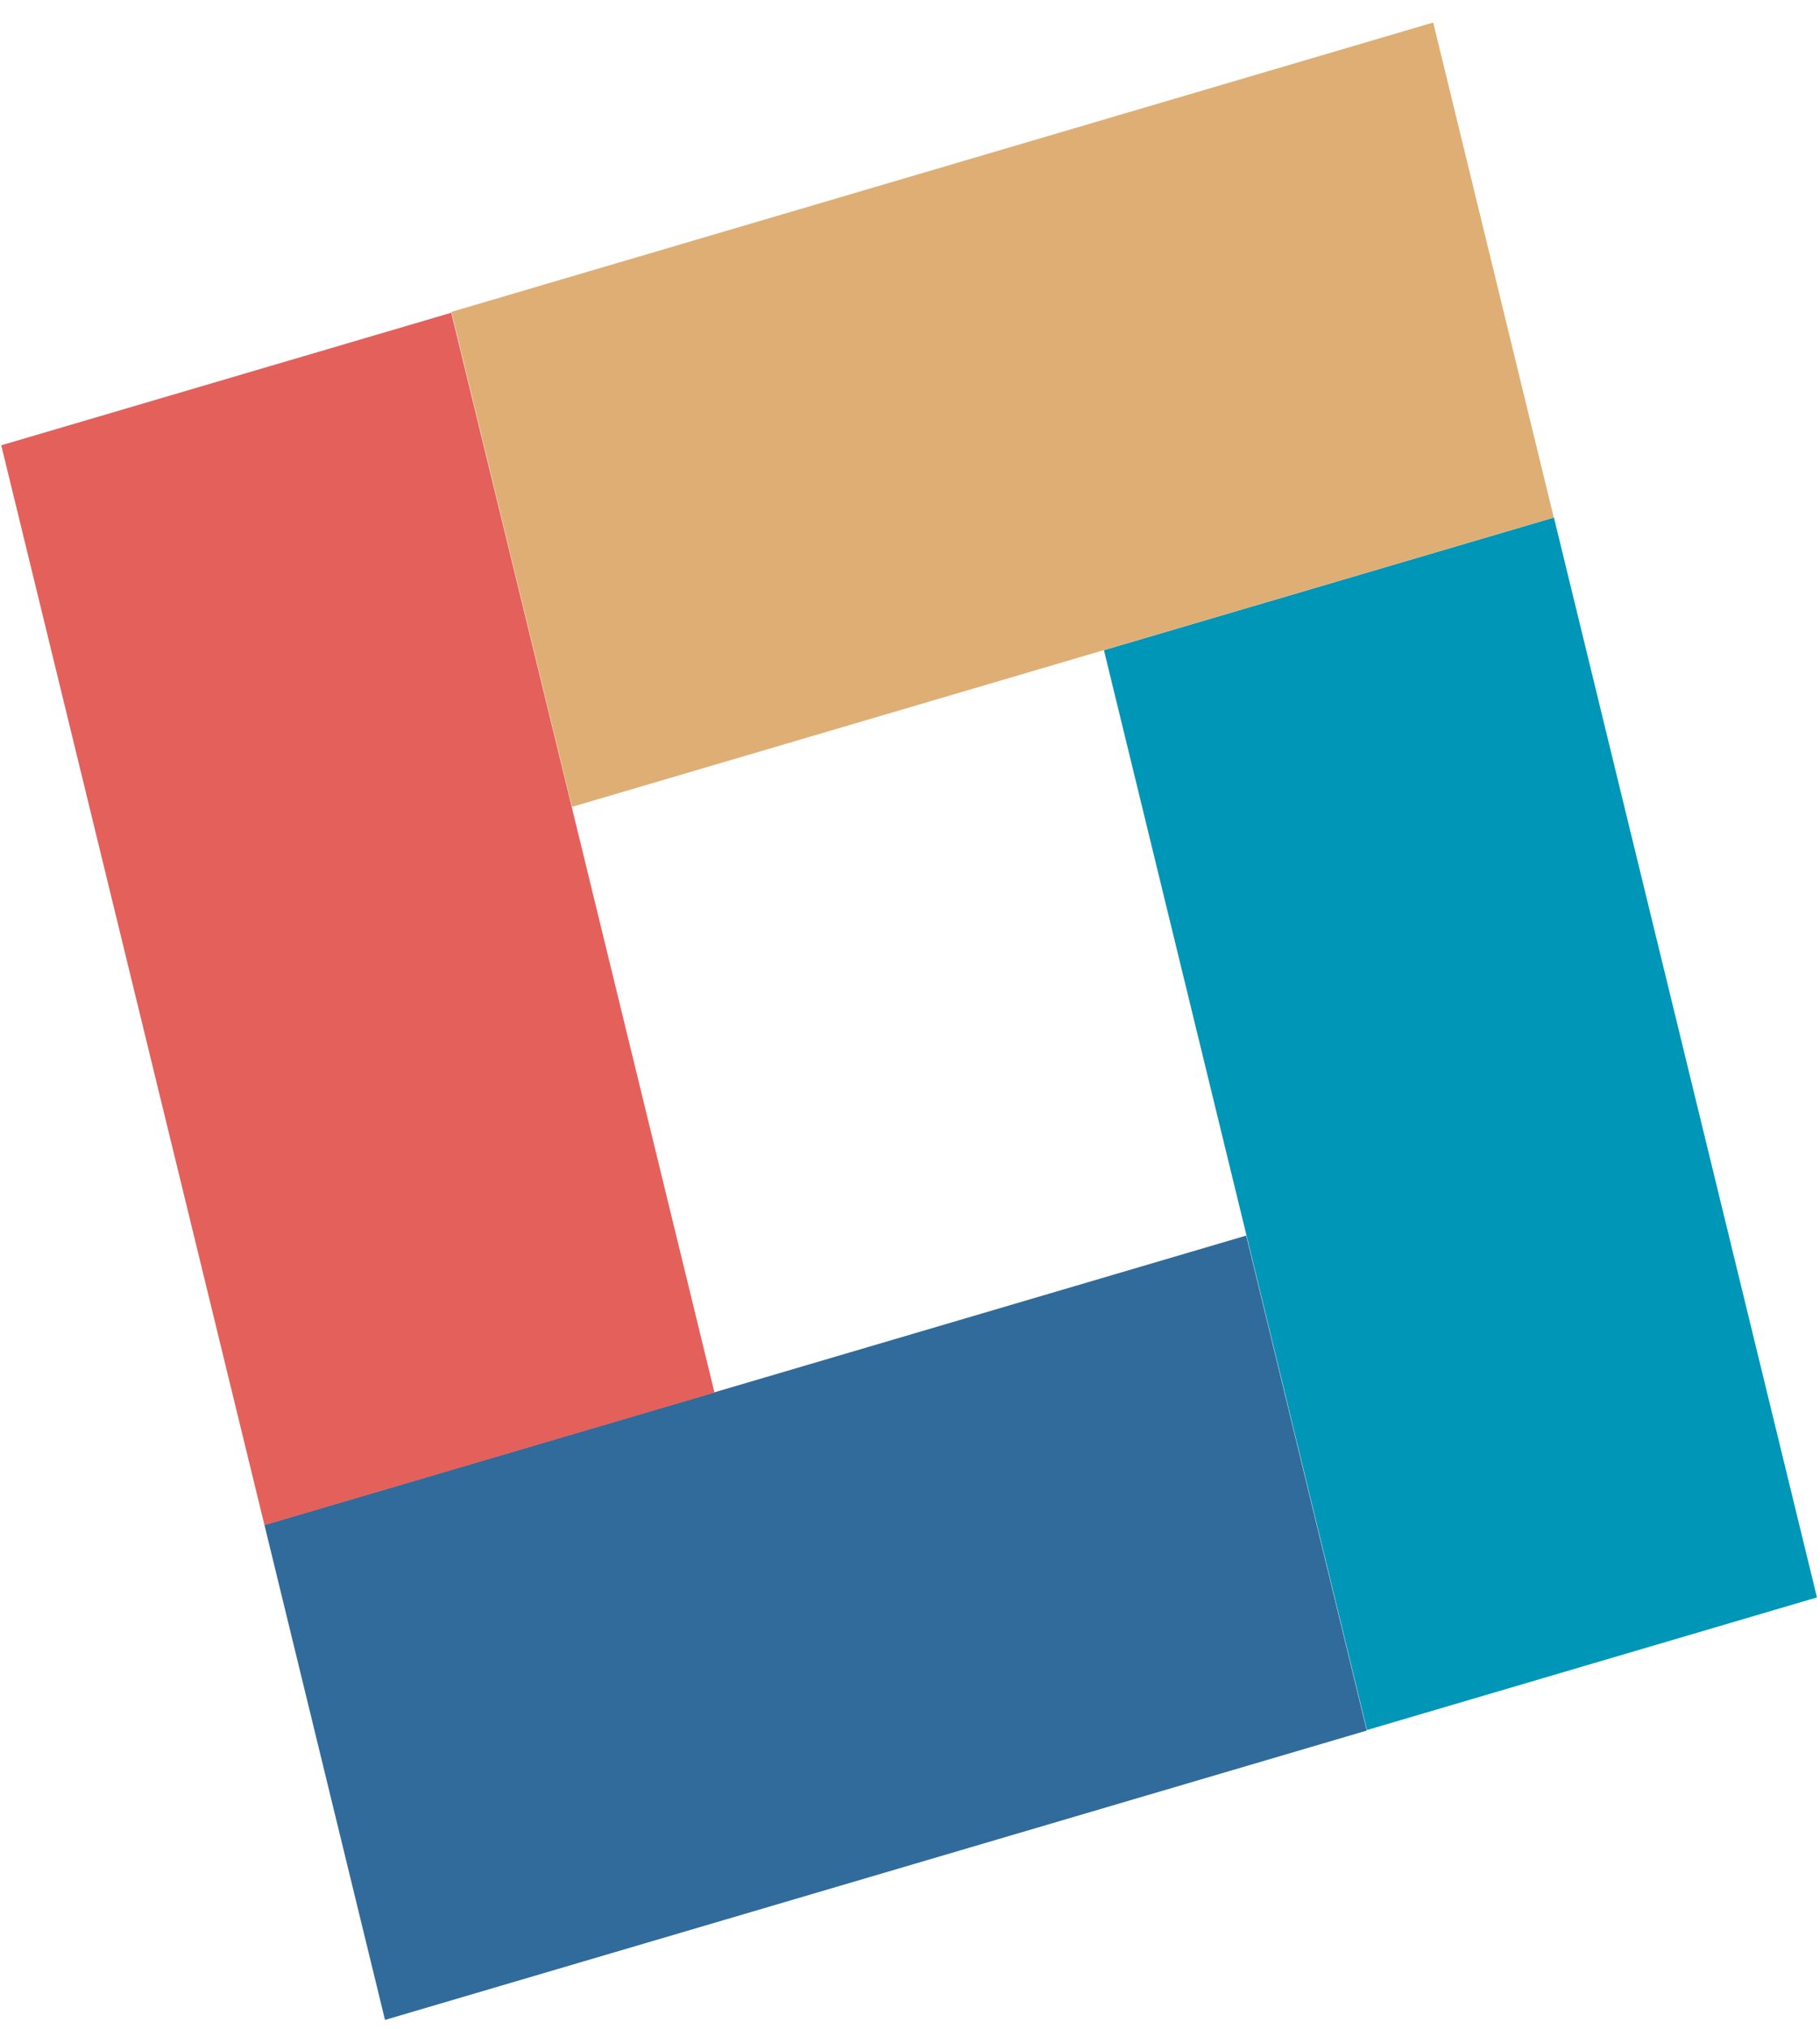 <svg width="70" height="78" viewBox="0 0 70 78" fill="none" xmlns="http://www.w3.org/2000/svg">
<path d="M59.766 19.897L42.459 24.996L52.576 66.514L69.883 61.415L59.766 19.897Z" fill="#0096B8"/>
<path d="M47.931 47.504L10.171 58.629L14.808 77.659L52.568 66.534L47.931 47.504Z" fill="#306B9B"/>
<path d="M55.123 0.866L17.363 11.991L22 31.021L59.76 19.896L55.123 0.866Z" fill="#DFAE74"/>
<path d="M17.356 12.024L0.048 17.12L10.172 58.636L27.481 53.541L17.356 12.024Z" fill="#E4605B"/>
</svg>
